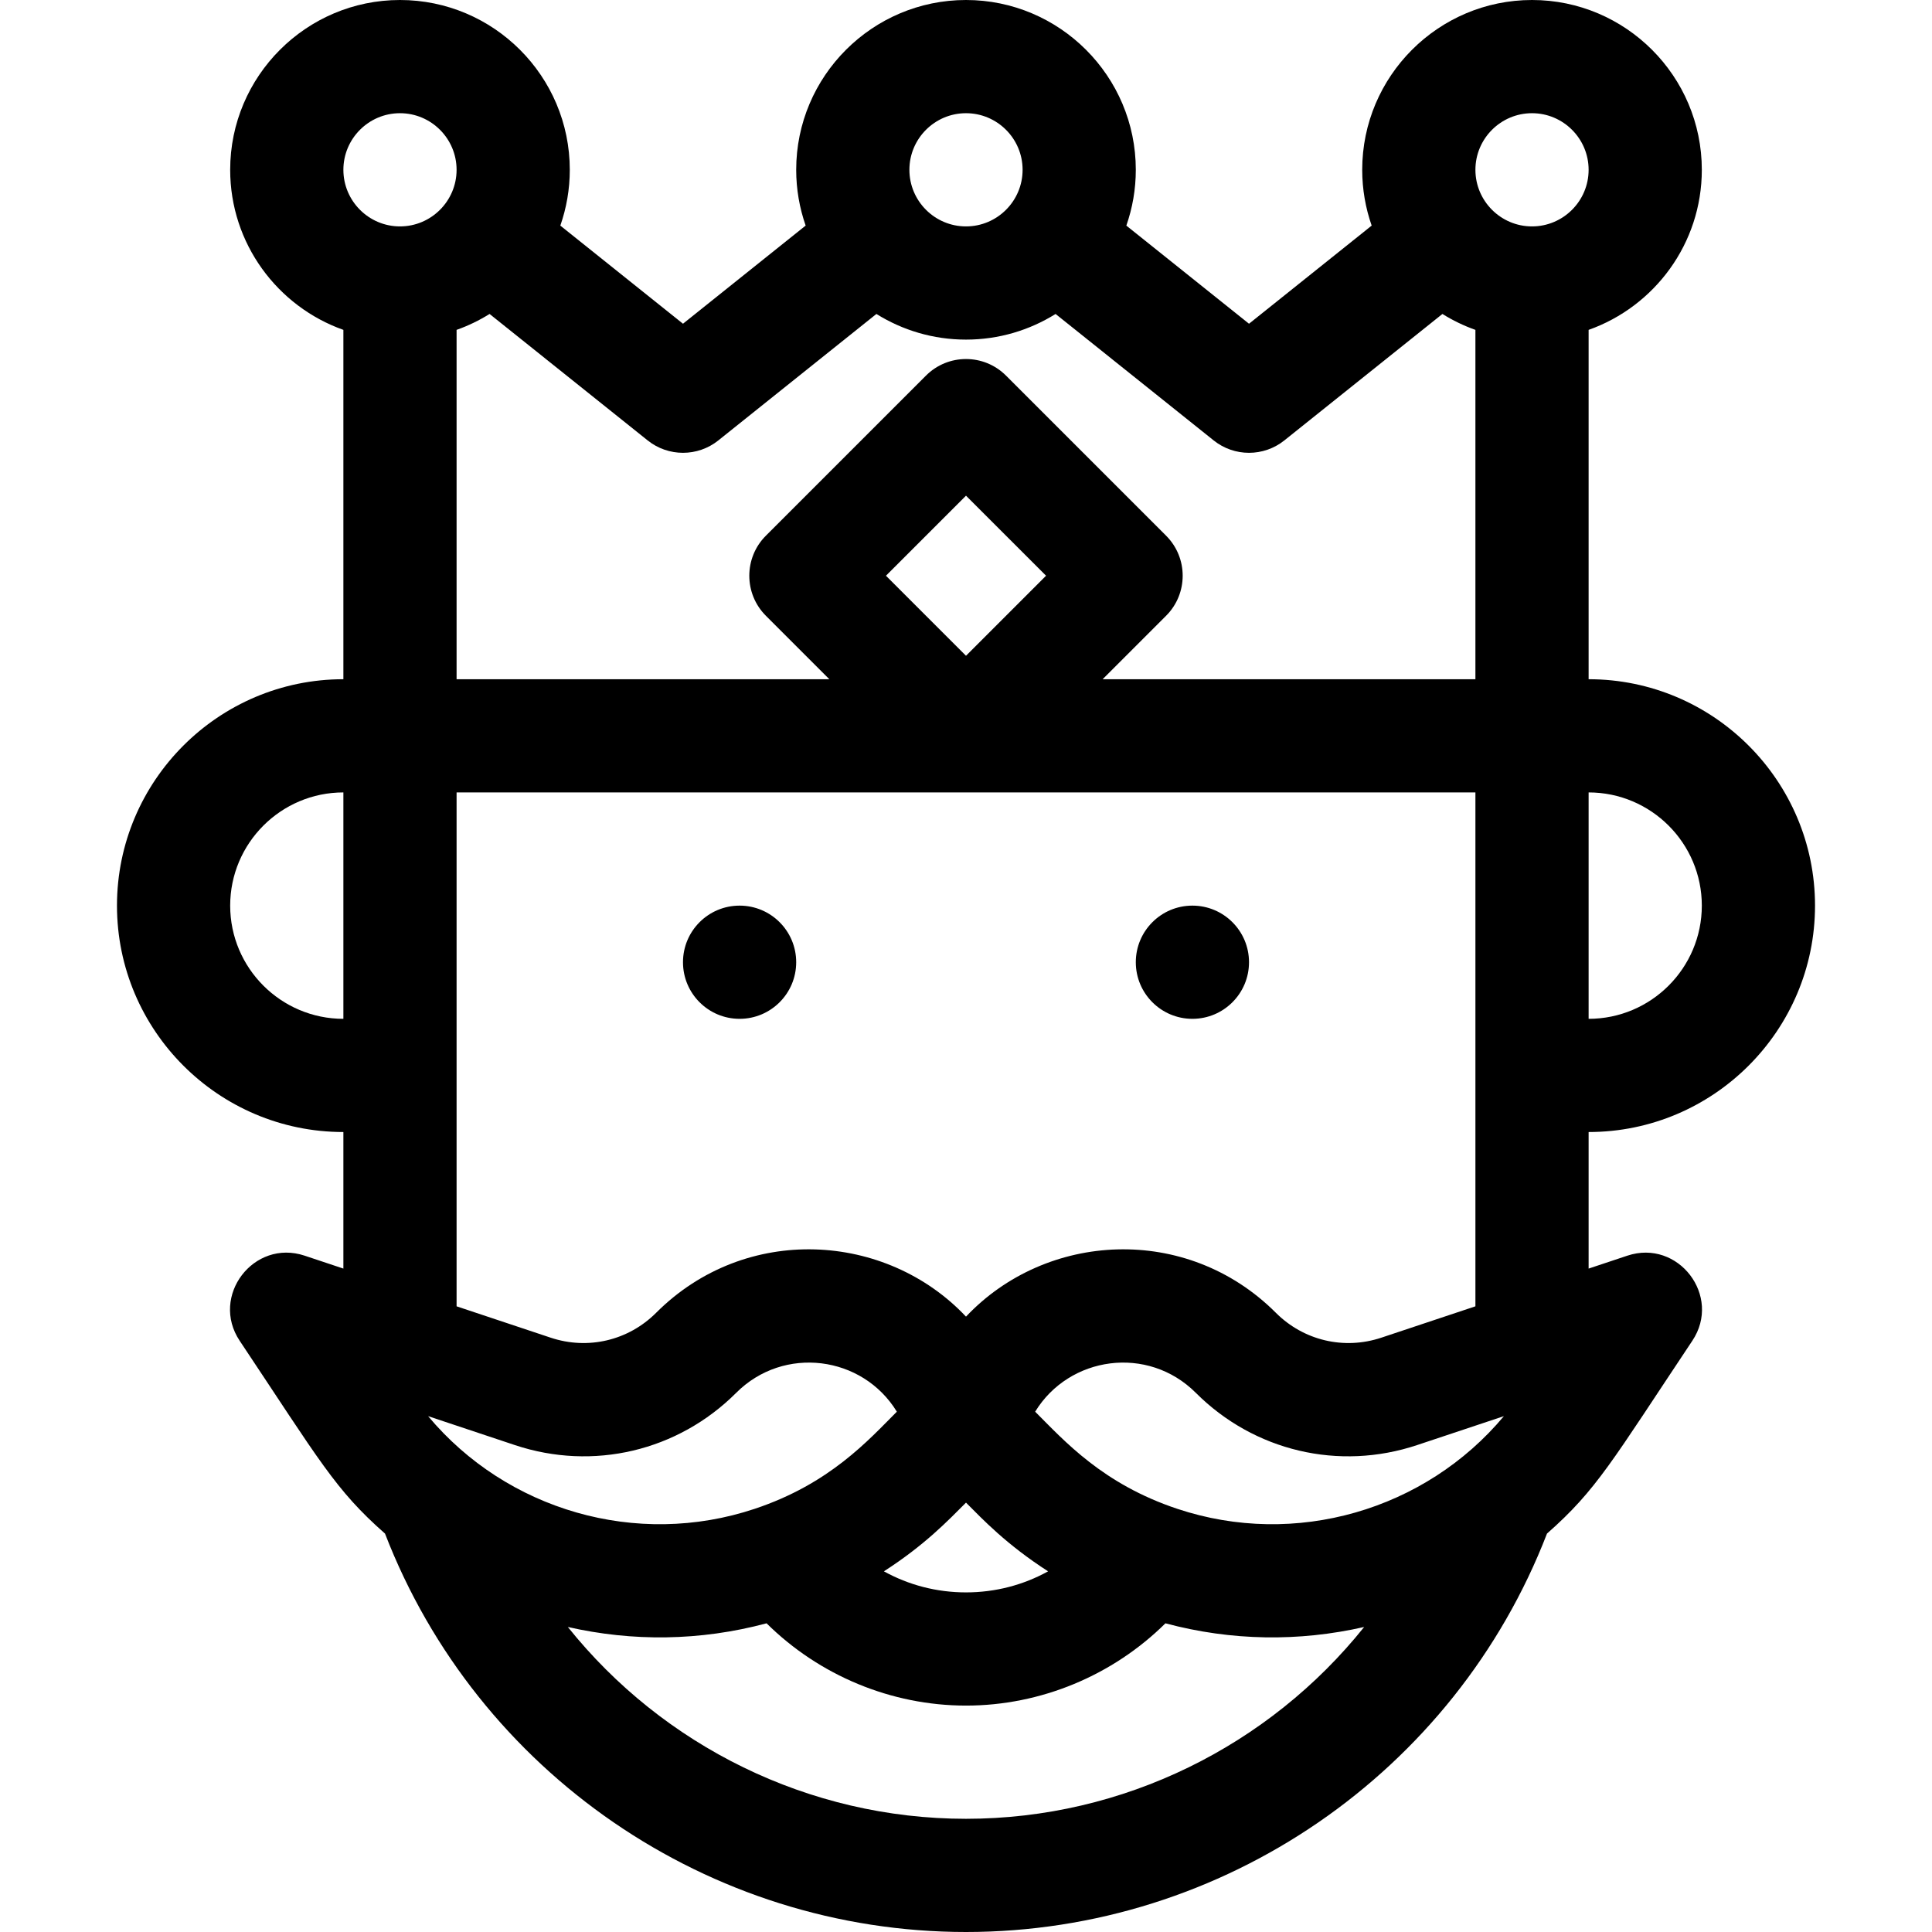 <?xml version="1.0" encoding="iso-8859-1"?>
<!-- Generator: Adobe Illustrator 19.0.0, SVG Export Plug-In . SVG Version: 6.00 Build 0)  -->
<svg version="1.1" id="Layer_1" xmlns="http://www.w3.org/2000/svg" xmlns:xlink="http://www.w3.org/1999/xlink" x="0px" y="0px"
	 viewBox="0 0 512 512" style="enable-background:new 0 0 512 512;" xml:space="preserve">
<g>
	<circle cx="196" cy="255" r="15"/>
	<circle cx="316" cy="255" r="15"/>
	<path d="M481,240c0-33.084-26.916-60-60-60c0-10.847,0-82.937,0-92.58c17.459-6.192,30-22.865,30-42.42c0-24.813-20.187-45-45-45
		s-45,20.187-45,45c0,5.179,0.89,10.151,2.507,14.785L331,85.792l-32.508-26.005C300.11,55.152,301,50.179,301,45
		c0-24.813-20.187-45-45-45s-45,20.187-45,45c0,5.178,0.89,10.149,2.507,14.783L181,85.791l-32.507-26.005
		C150.11,55.151,151,50.179,151,45c0-24.813-20.187-45-45-45S61,20.187,61,45c0,19.555,12.541,36.228,30,42.42
		c0,9.644,0,81.733,0,92.58c-33.084,0-60,26.916-60,60s26.916,60,60,60v36.188l-10.257-3.419
		c-13.519-4.508-25.114,10.716-17.224,22.551c21.28,31.921,25.284,39.446,38.513,51.098C126.477,469.737,187.836,512,256,512
		c68.165,0,129.524-42.264,153.968-105.583c13.235-11.657,17.246-19.196,38.513-51.096c7.906-11.857-3.727-27.051-17.224-22.551
		L421,336.188V300C454.084,300,481,273.084,481,240z M451,240c0,16.542-13.458,30-30,30v-60C437.542,210,451,223.458,451,240z
		 M406,30c8.271,0,15,6.729,15,15s-6.729,15-15,15s-15-6.729-15-15S397.729,30,406,30z M256,30c8.271,0,15,6.729,15,15
		s-6.729,15-15,15s-15-6.729-15-15S247.729,30,256,30z M190.371,116.713l41.886-33.511C239.154,87.504,247.289,90,256,90
		c8.709,0,16.844-2.495,23.74-6.796l41.889,33.51c5.481,4.384,13.266,4.38,18.74,0l41.888-33.511
		c2.733,1.705,5.66,3.124,8.742,4.217c0,9.644,0,81.733,0,92.58h-98.787l16.82-16.82c5.853-5.852,5.858-15.356,0-21.213
		l-42.427-42.427c-5.857-5.858-15.355-5.858-21.213,0l-42.427,42.427c-5.853,5.852-5.858,15.356,0,21.213l16.82,16.82H121
		c0-10.847,0-82.937,0-92.58c3.082-1.093,6.009-2.512,8.742-4.217l41.888,33.51C177.11,121.097,184.894,121.094,190.371,116.713z
		 M234.786,152.574L256,131.36l21.214,21.213L256,173.787L234.786,152.574z M106,30c8.271,0,15,6.729,15,15s-6.729,15-15,15
		s-15-6.729-15-15S97.729,30,106,30z M61,240c0-16.542,13.458-30,30-30v60C74.458,270,61,256.542,61,240z M256,398.213
		c4.426,4.426,10.681,11.075,21.756,18.207C271.21,420.04,263.782,422,256,422s-15.209-1.96-21.756-5.58
		C245.098,409.43,251.201,403.012,256,398.213z M398.547,375.296c-20.832,24.909-55.234,34.997-86.554,24.557
		c-19.748-6.583-29.874-17.947-37.666-25.739c9.001-14.73,29.843-17.731,42.576-4.998c15.447,15.449,37.922,20.756,58.647,13.845
		L398.547,375.296z M200.008,399.853c-31.324,10.442-65.723,0.352-86.554-24.557l22.995,7.666
		c20.726,6.908,43.198,1.604,58.647-13.846c12.626-12.627,33.489-9.872,42.576,4.998
		C230.151,381.637,219.935,393.21,200.008,399.853z M256,482c-41.736,0-80.338-19.377-105.515-50.83
		c17.143,3.898,35.025,3.741,52.662-0.976C217.097,444,236.176,452,256,452s38.903-8,52.853-21.805
		c17.529,4.689,35.414,4.899,52.663,0.974C336.339,462.623,297.737,482,256,482z M366.064,354.5
		c-9.88,3.294-20.587,0.763-27.948-6.598c-23.663-23.663-60.91-21.47-82.116,1.019c-21.13-22.408-58.375-24.762-82.116-1.019
		c-7.361,7.362-18.067,9.891-27.948,6.598L121,346.188c0-8.344,0-130.092,0-136.188h270c0,6.117,0,127.808,0,136.188L366.064,354.5z
		"/>
</g>
<g>
</g>
<g>
</g>
<g>
</g>
<g>
</g>
<g>
</g>
<g>
</g>
<g>
</g>
<g>
</g>
<g>
</g>
<g>
</g>
<g>
</g>
<g>
</g>
<g>
</g>
<g>
</g>
<g>
</g>
</svg>
